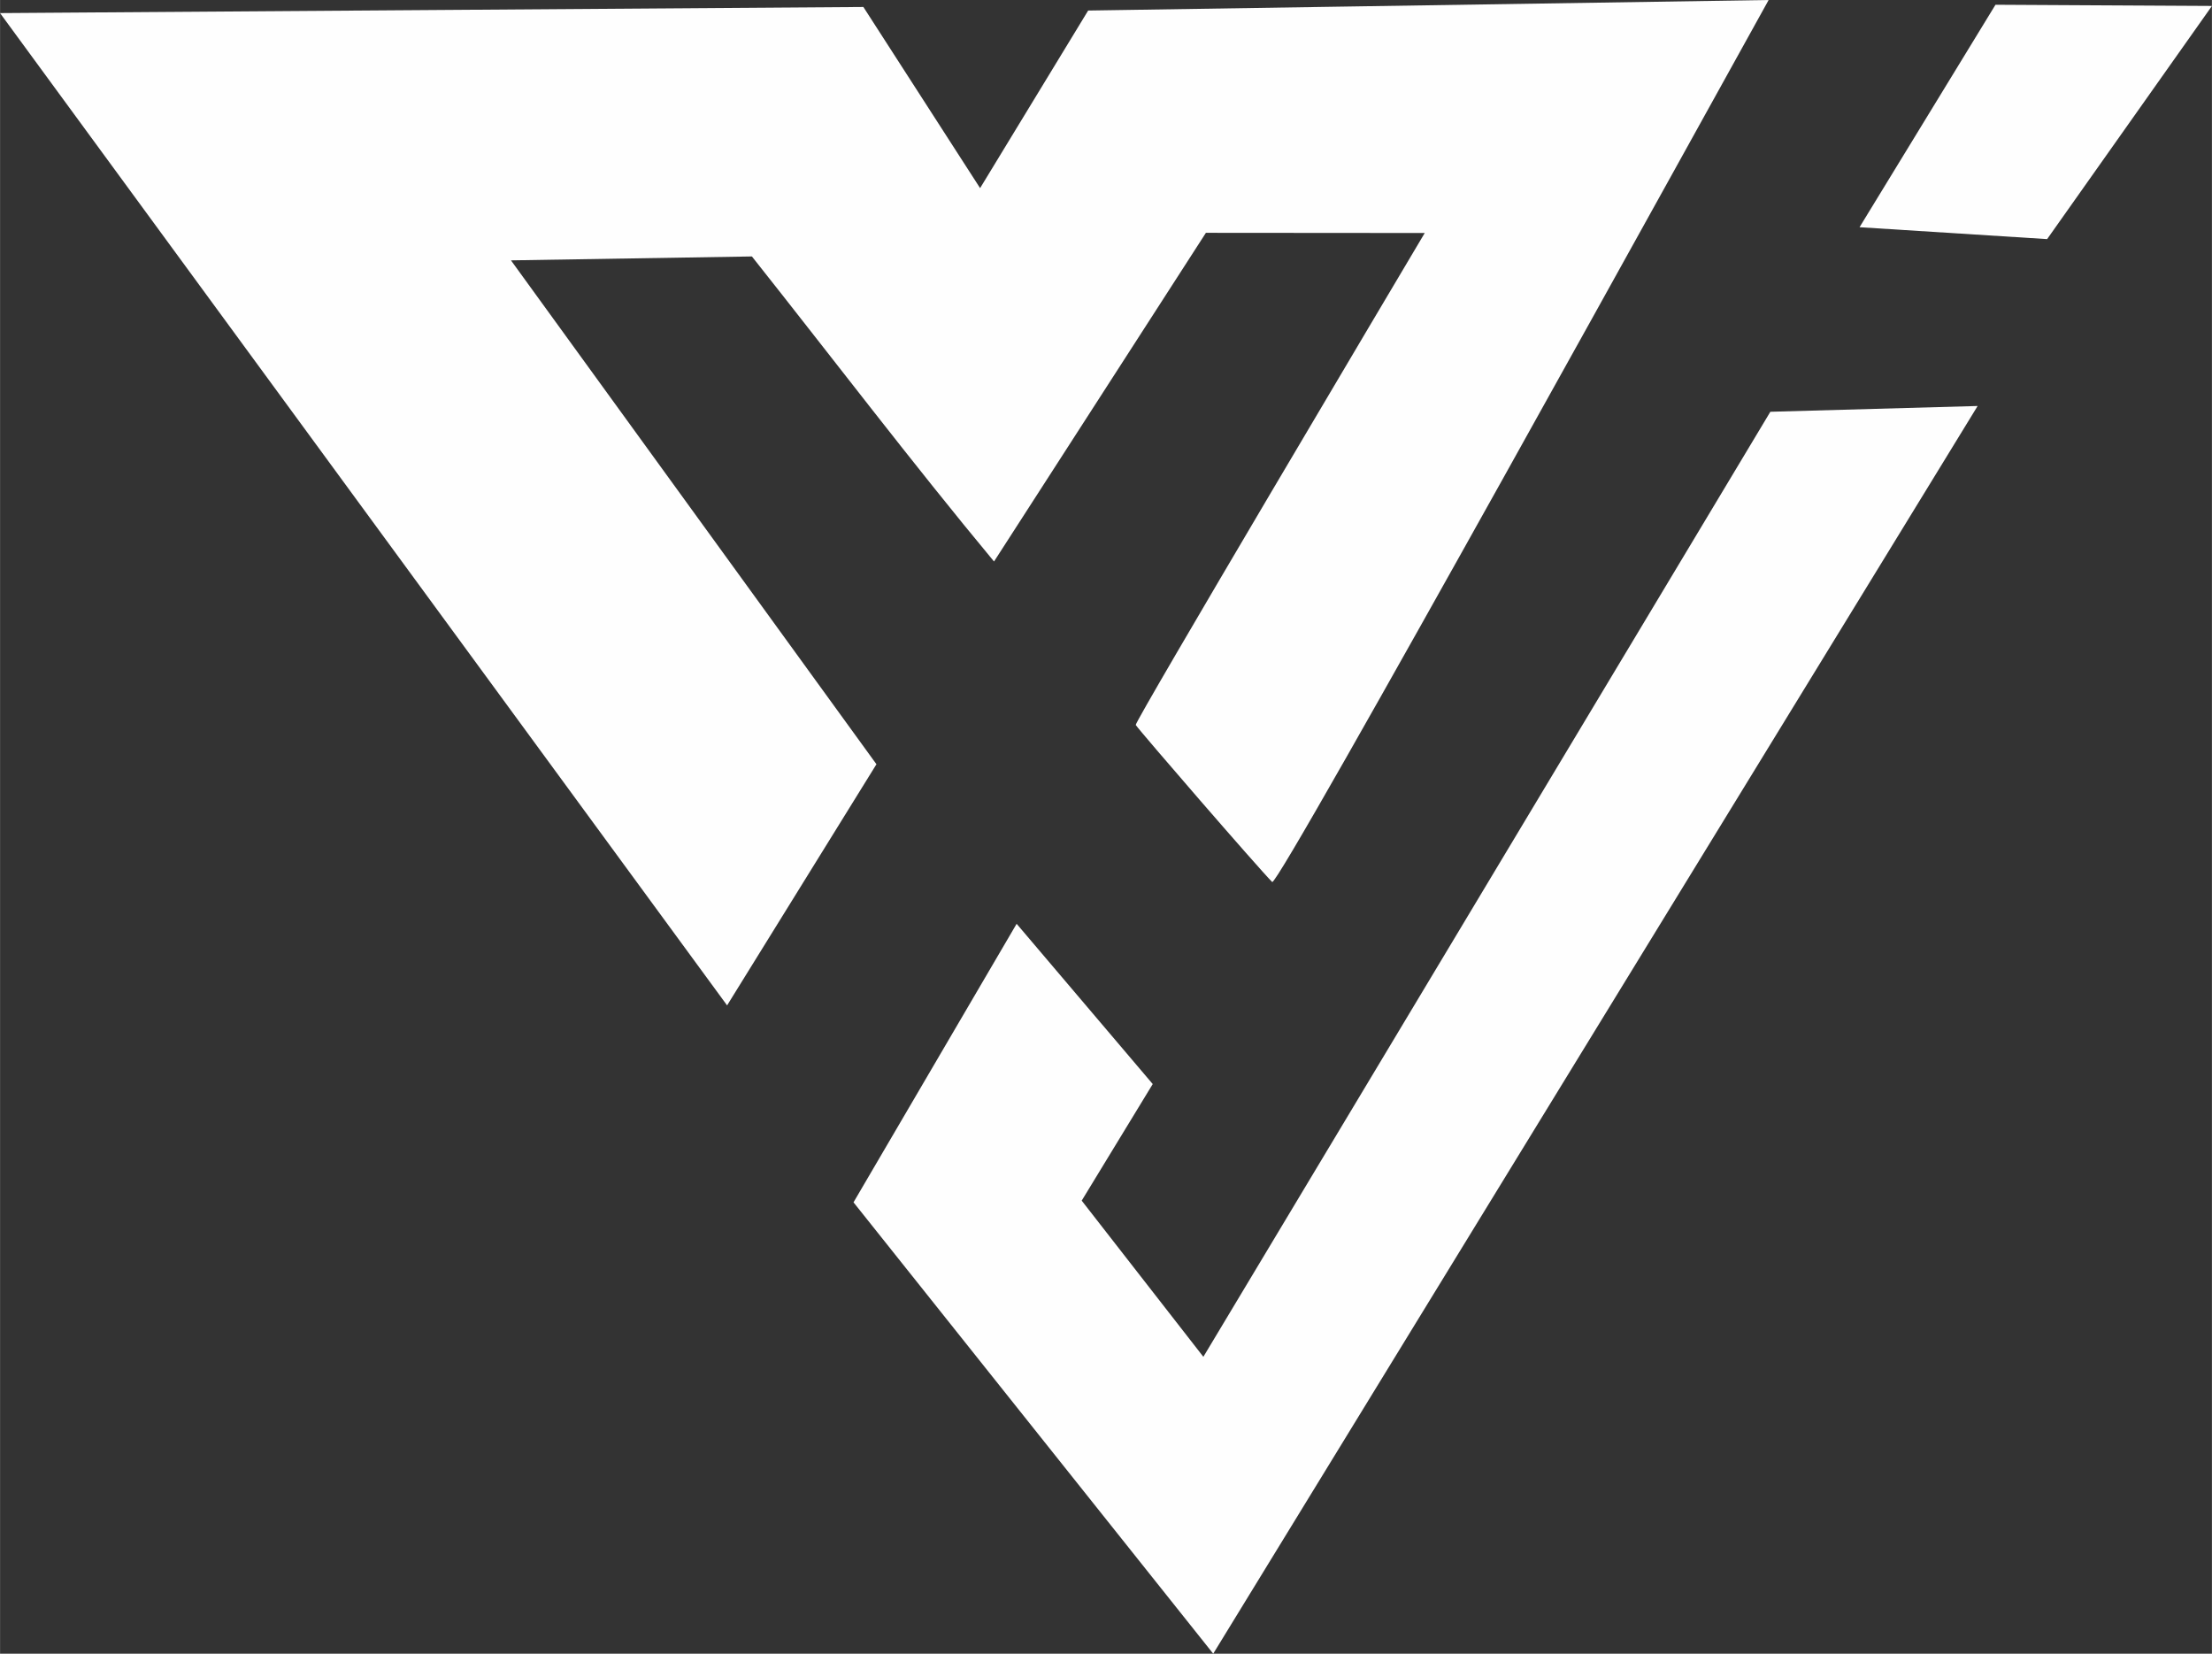 <?xml version="1.0" encoding="UTF-8"?>
<!DOCTYPE svg PUBLIC "-//W3C//DTD SVG 1.1//EN" "http://www.w3.org/Graphics/SVG/1.1/DTD/svg11.dtd">
<!-- Creator: CorelDRAW X7 -->
<svg xmlns="http://www.w3.org/2000/svg" xml:space="preserve" width="120.145mm" height="89.804mm" version="1.1" style="shape-rendering:geometricPrecision; text-rendering:geometricPrecision; image-rendering:optimizeQuality; fill-rule:evenodd; clip-rule:evenodd"
viewBox="0 0 13018 9731"
 xmlns:xlink="http://www.w3.org/1999/xlink">
 <rect x="0" y="0" width="13018" height="9731" fill="#333333" stroke="none"/>
 <defs>
  <style type="text/css">
   <![CDATA[
    .fil0 {fill:#FEFEFE}
   ]]>
  </style>
 </defs>
 <g id="Layer_x0020_1">
  <path class="fil0" d="M5081 41l687 1066 636 -1045 4005 -62c-277,498 -2887,5225 -2922,5190 -87,-88 -775,-883 -803,-924 -10,-15 1552,-2644 1701,-2895l0 0 -1288 -1 -1247 1934c-478,-575 -956,-1204 -1425,-1795l-1418 23 2151 2965 -879 1419 -4279 -5839 5081 -36z"/>
  <polygon class="fil0" points="5983,5436 6784,6379 6366,7065 7082,7984 10419,2423 11639,2389 7140,9731 5023,7075 "/>
  <polygon class="fil0" points="11744,28 13018,35 12048,1407 10944,1337 "/>
 </g>
</svg>
